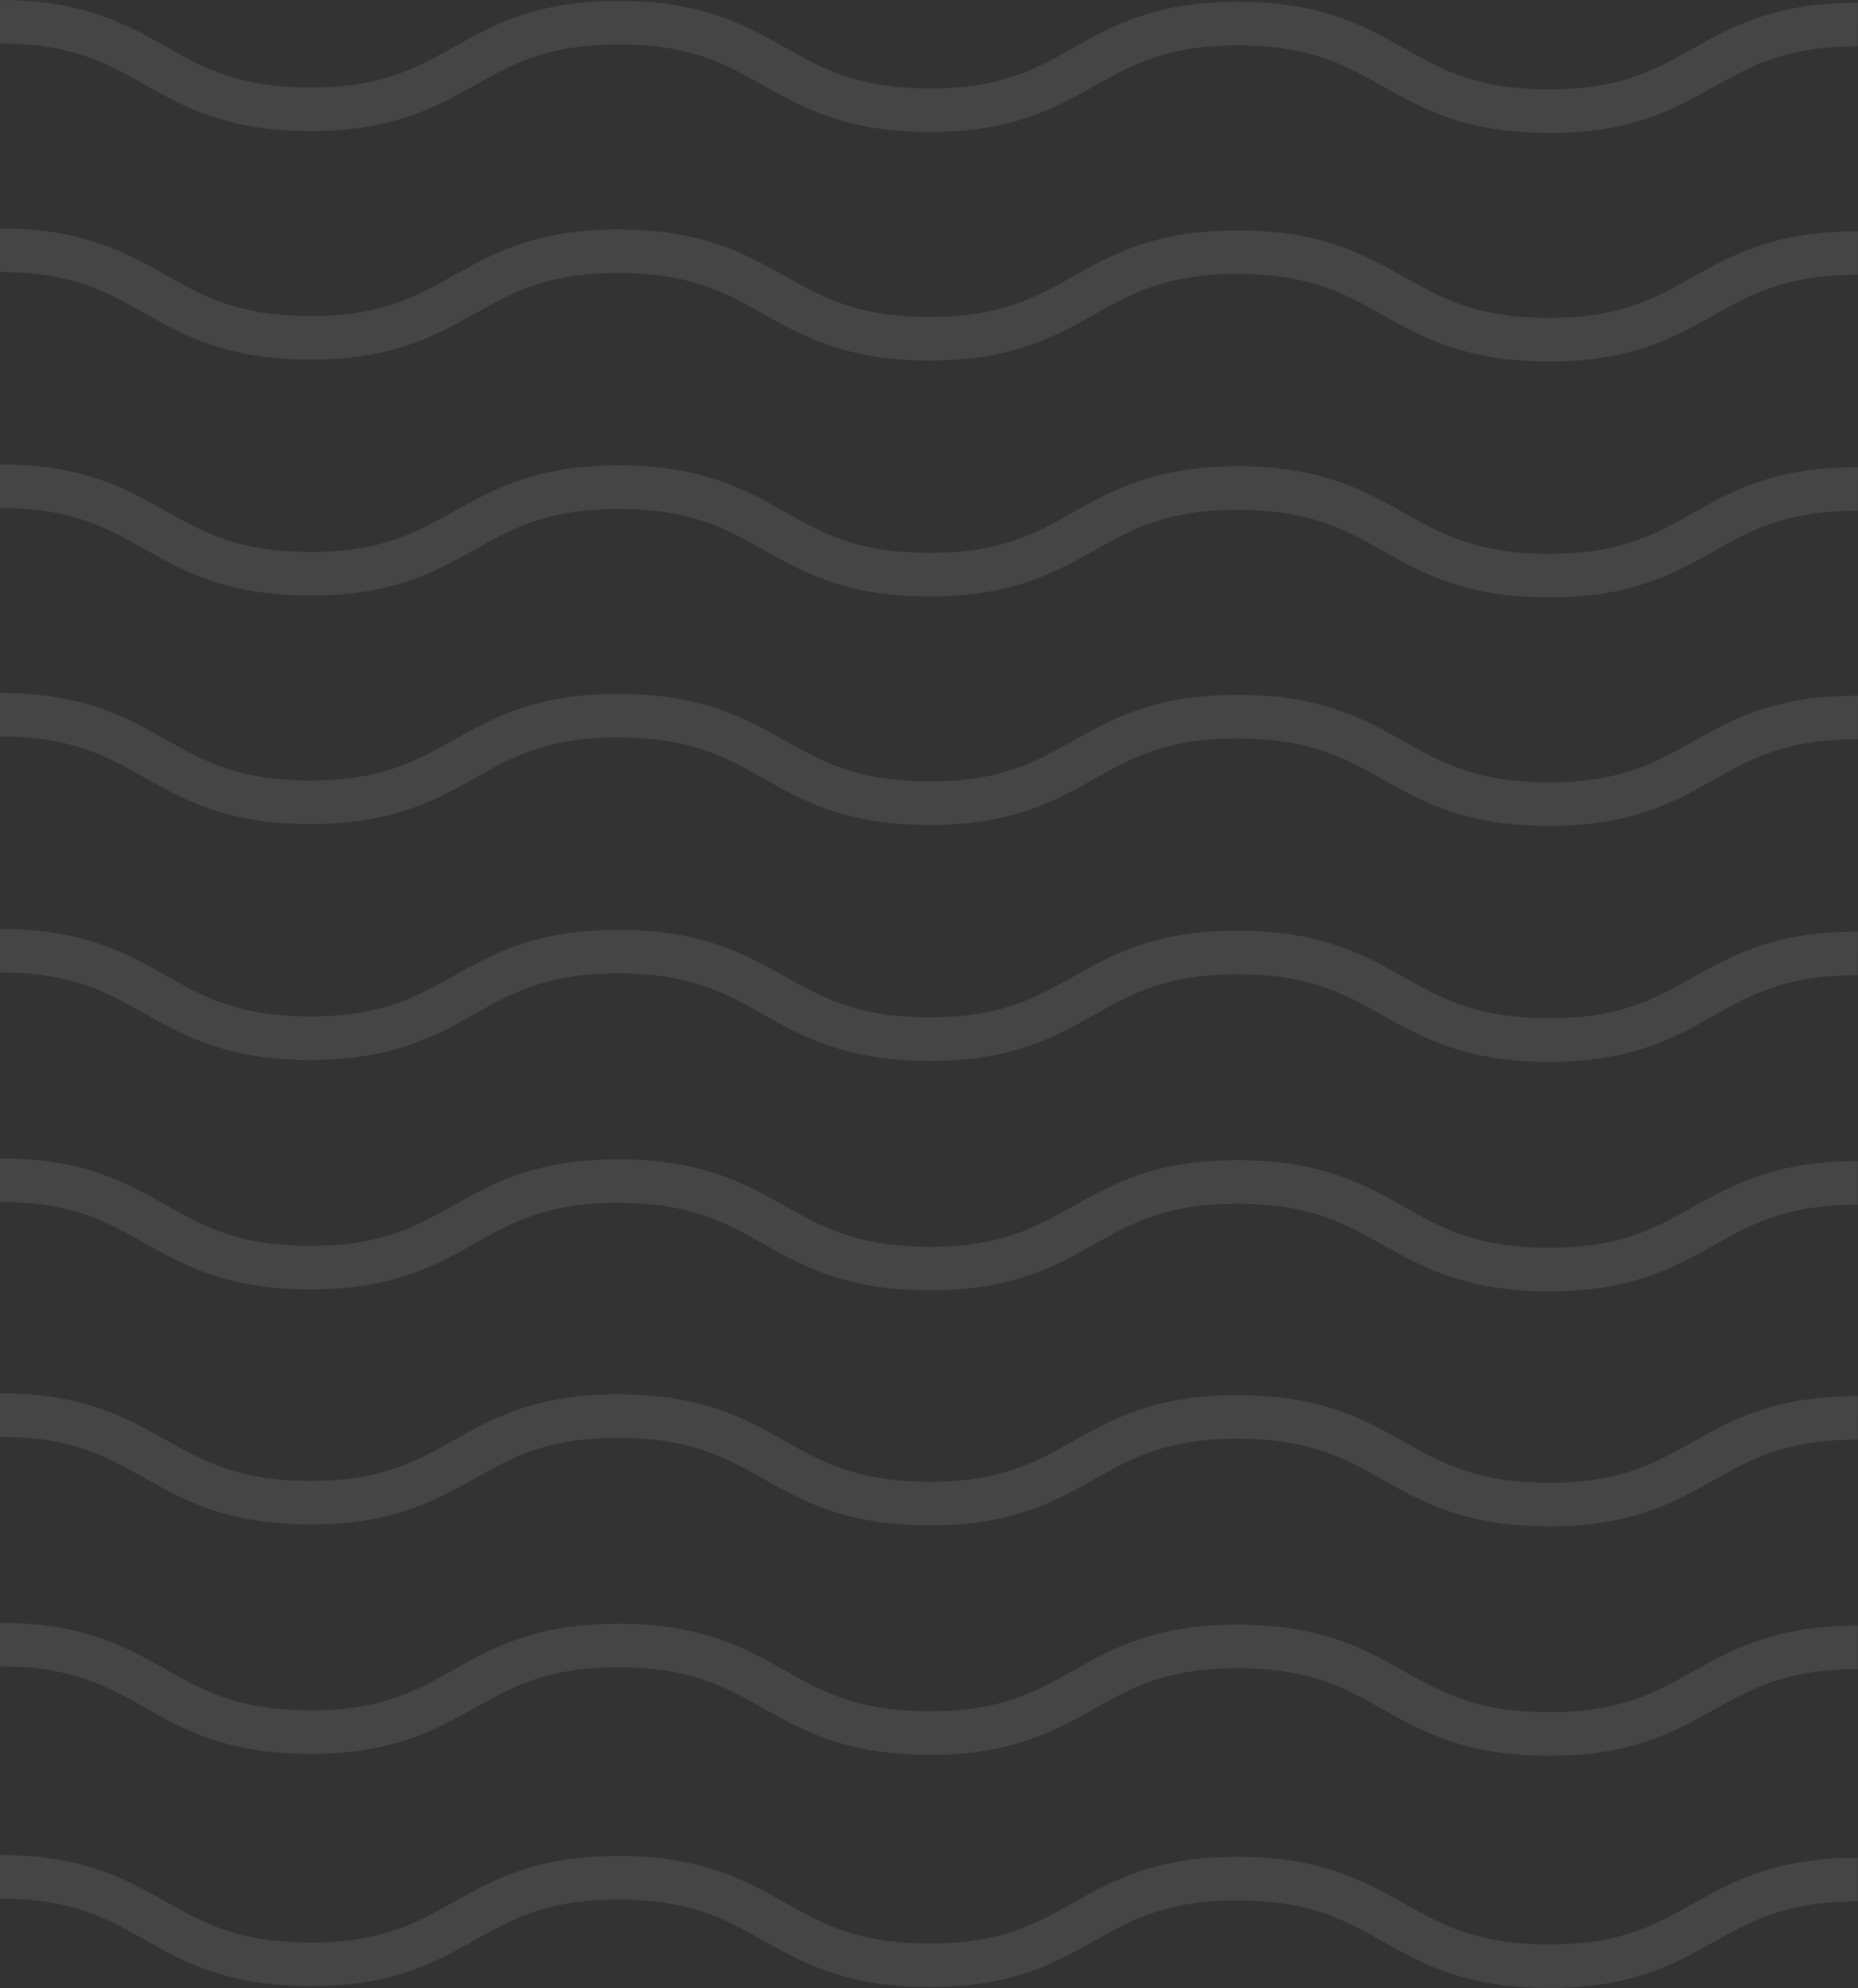 <svg id="Layer_1" data-name="Layer 1" xmlns="http://www.w3.org/2000/svg" viewBox="0 0 256.02 273.94"><rect x="0" y="0" width="256.02" height="273.94" fill="#333333" stroke="none"/><defs><style>.cls-1{opacity:0.09;}.cls-2{fill:none;stroke:#fff;stroke-miterlimit:10;stroke-width:6px;}</style></defs><g class="cls-1"><path class="cls-2" d="M0,226.62c21.33,0,21.31,12,42.64,12.06s21.35-12,42.69-11.93,21.31,12,42.64,12.06,21.36-12,42.69-11.94,21.32,12,42.65,12.07S234.67,227,256,227"/></g><g class="cls-1"><path class="cls-2" d="M0,195c21.33,0,21.31,12,42.64,12.06s21.35-12,42.69-11.93,21.31,12,42.64,12.06,21.36-12,42.69-11.94,21.32,12,42.65,12.07,21.35-12,42.69-11.94"/></g><g class="cls-1"><path class="cls-2" d="M0,162.62c21.33,0,21.31,12,42.64,12.06s21.35-12,42.69-11.93,21.31,12,42.64,12.06,21.36-12,42.69-11.94,21.32,12,42.65,12.07S234.67,163,256,163"/></g><g class="cls-1"><path class="cls-2" d="M0,131c21.33,0,21.31,12,42.64,12.06s21.35-12,42.69-11.93,21.31,12,42.64,12.06,21.36-12,42.69-11.94,21.32,12,42.65,12.07,21.35-12,42.69-11.94"/></g><g class="cls-1"><path class="cls-2" d="M0,258.62c21.33,0,21.31,12,42.64,12.06s21.35-12,42.69-11.93,21.31,12,42.64,12.06,21.36-12,42.69-11.94,21.32,12,42.65,12.07S234.67,259,256,259"/></g><g class="cls-1"><path class="cls-2" d="M0,98.49c21.33,0,21.31,12,42.64,12.06s21.36-12,42.7-11.93,21.31,12,42.64,12.06,21.36-12,42.69-11.93,21.32,12,42.65,12.06,21.35-12,42.69-11.94"/></g><g class="cls-1"><path class="cls-2" d="M0,67c21.33,0,21.31,12,42.64,12.06S64,67.1,85.34,67.13s21.31,12,42.64,12.06,21.36-12,42.69-11.94,21.32,12,42.65,12.07,21.35-12,42.69-11.94"/></g><g class="cls-1"><path class="cls-2" d="M0,34.49c21.33,0,21.31,12,42.64,12.06s21.36-12,42.7-11.93,21.31,12,42.64,12.06,21.36-12,42.69-11.93,21.32,12,42.65,12.06,21.35-12,42.69-11.94"/></g><g class="cls-1"><path class="cls-2" d="M0,3C21.34,3,21.32,15,42.65,15.06S64,3.1,85.34,3.13s21.31,12,42.66,12.06,21.36-12,42.69-11.94,21.31,12,42.63,12.07S234.67,3.35,256,3.38"/></g></svg>